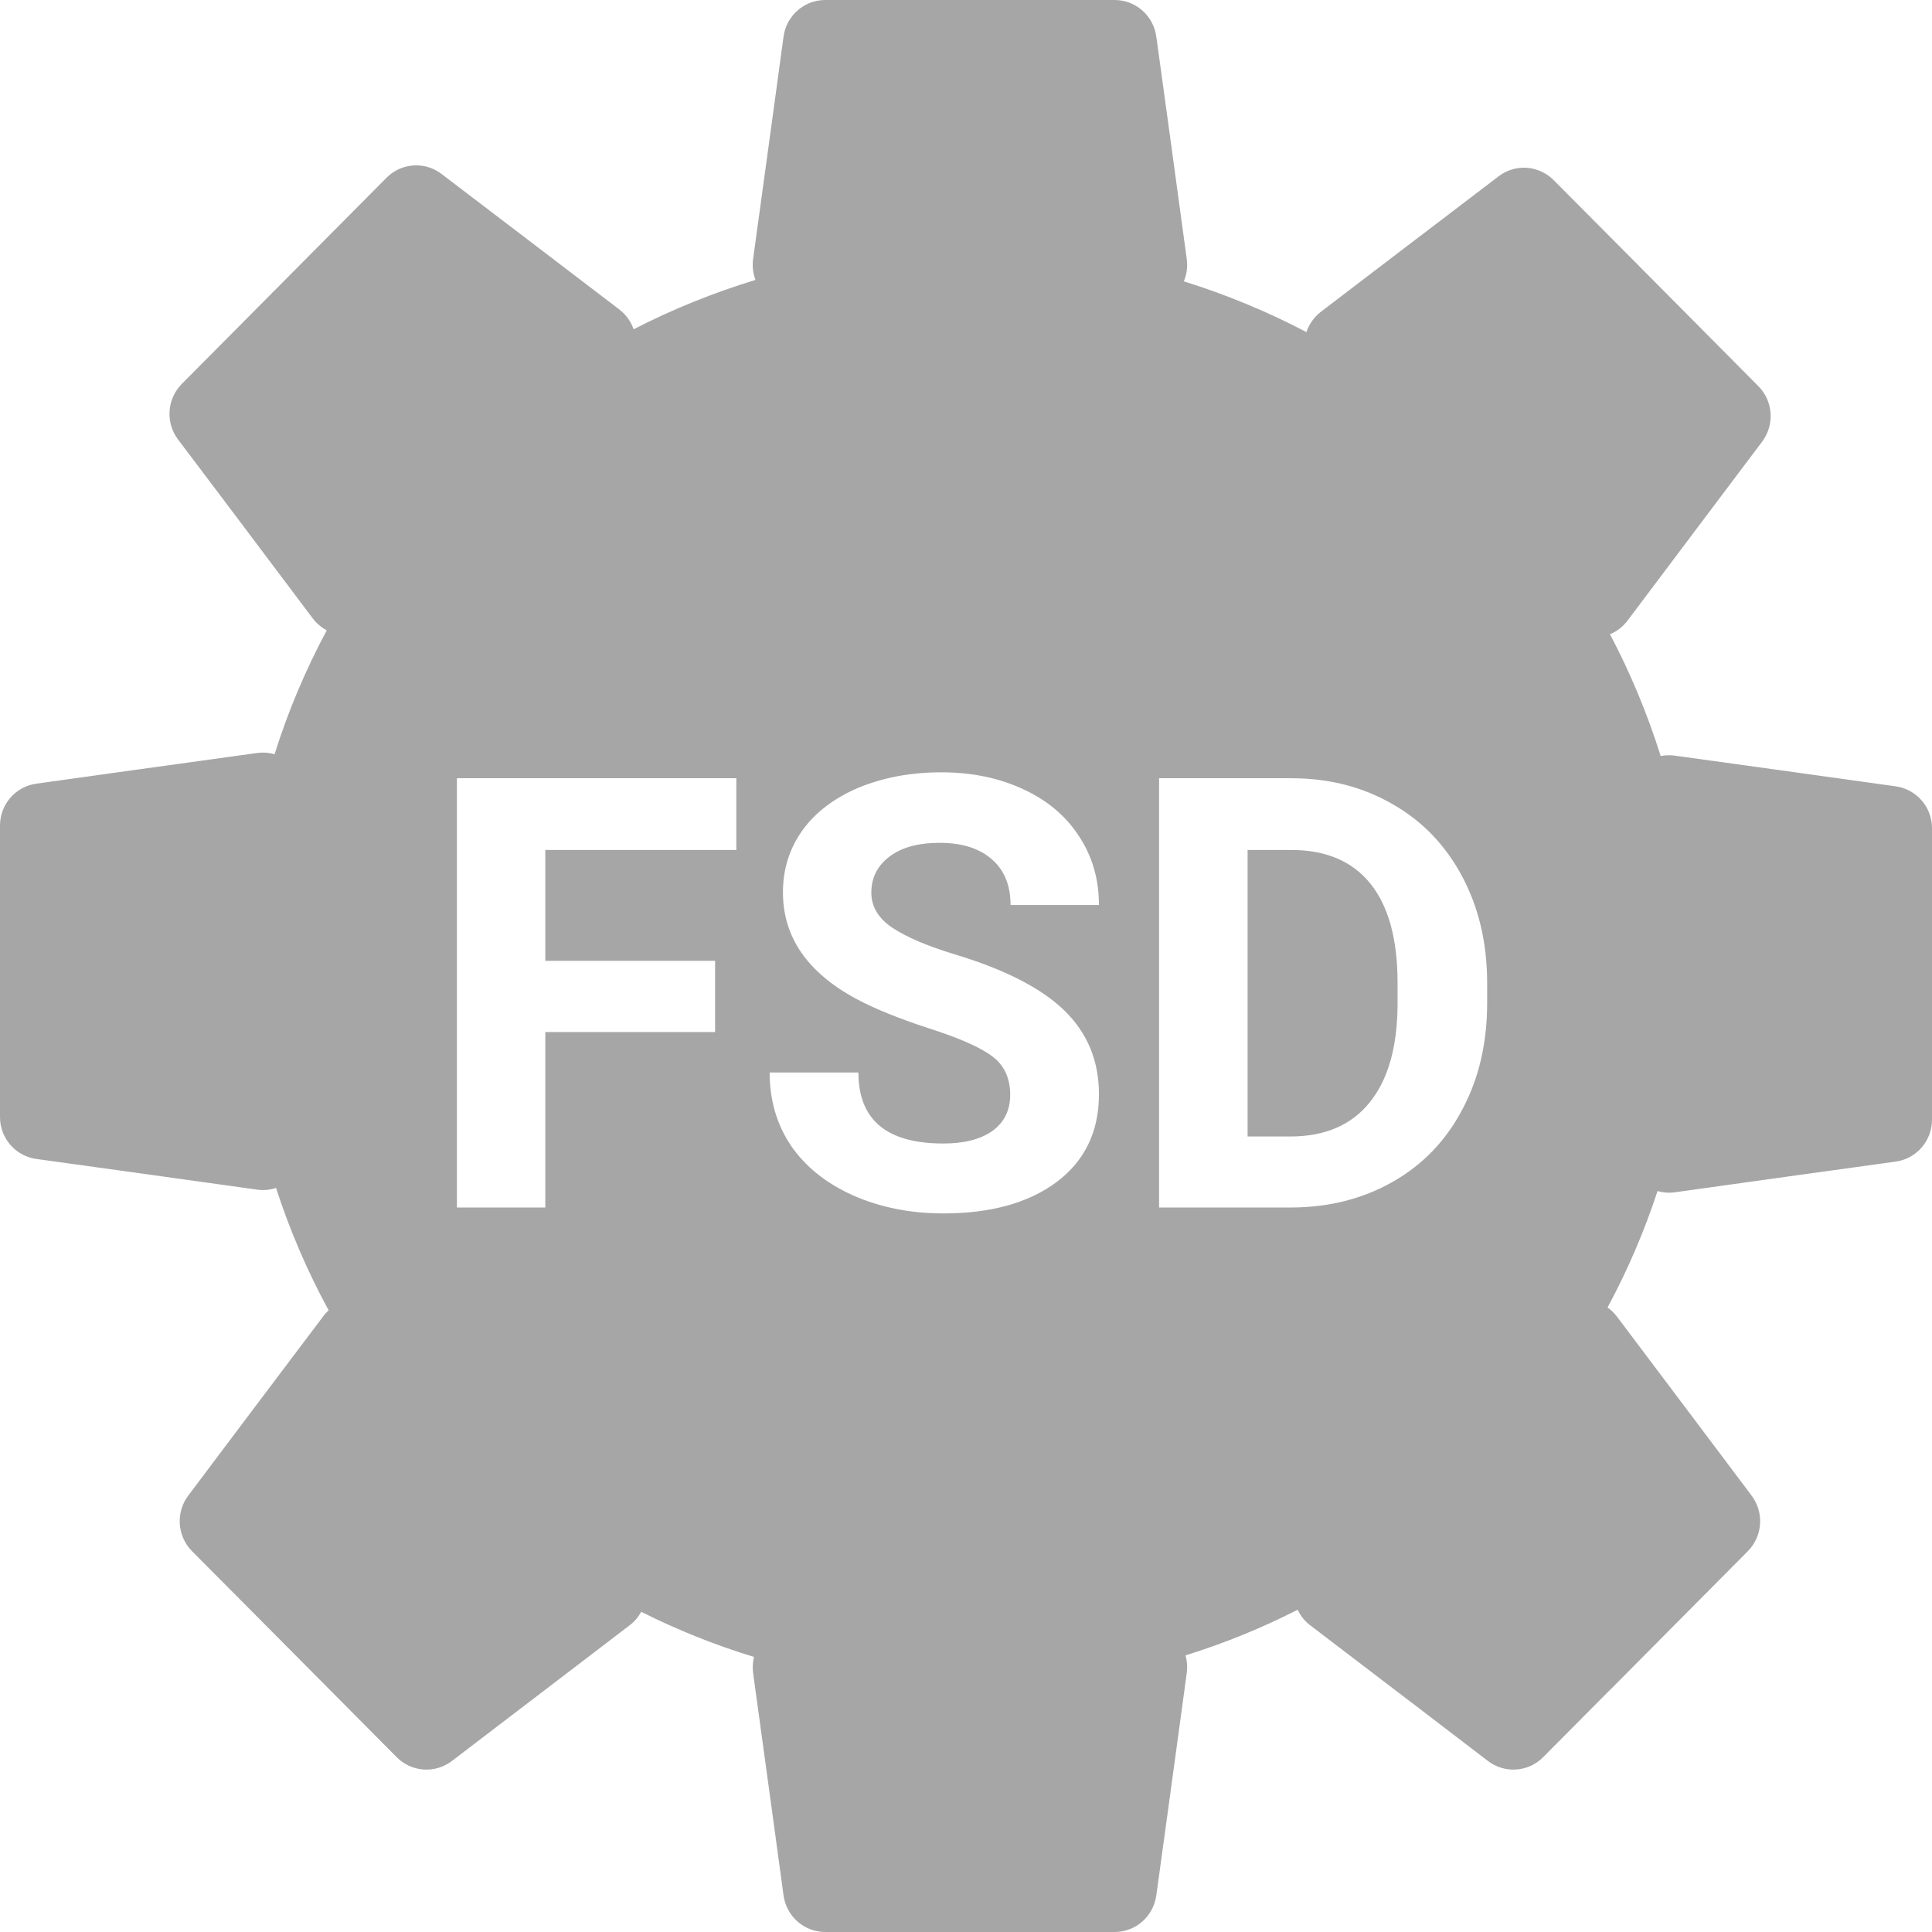 <svg width="16" height="16" viewBox="0 0 16 16" fill="none" xmlns="http://www.w3.org/2000/svg">
<path fill-rule="evenodd" clip-rule="evenodd" d="M6.834 0C6.66 0 6.513 0.129 6.489 0.303L6.381 1.095L6.38 1.099L6.38 1.102L6.237 2.144C6.229 2.205 6.236 2.265 6.257 2.318C5.906 2.425 5.568 2.562 5.247 2.727C5.226 2.664 5.186 2.607 5.129 2.563L4.294 1.926L4.293 1.925L4.291 1.924L3.657 1.441C3.519 1.335 3.324 1.348 3.201 1.472L2.639 2.038L2.637 2.04L2.069 2.612L1.506 3.179C1.383 3.303 1.369 3.499 1.474 3.639L1.956 4.278L2.589 5.12C2.622 5.163 2.662 5.197 2.706 5.22C2.532 5.545 2.386 5.888 2.274 6.246C2.228 6.233 2.179 6.229 2.129 6.236L1.089 6.38L0.301 6.49C0.128 6.514 0 6.662 0 6.837V7.631V8.457V9.251C0 9.426 0.128 9.574 0.301 9.598L1.089 9.707L2.129 9.852C2.184 9.86 2.238 9.854 2.286 9.838C2.4 10.191 2.547 10.531 2.722 10.852C2.704 10.868 2.688 10.885 2.674 10.905L2.04 11.746L1.559 12.386C1.454 12.525 1.467 12.722 1.59 12.846L2.154 13.413L2.722 13.985L2.724 13.987L3.285 14.552C3.408 14.676 3.603 14.69 3.742 14.584L4.376 14.1L4.377 14.099L4.379 14.098L5.213 13.461C5.255 13.43 5.287 13.391 5.31 13.348C5.608 13.498 5.92 13.623 6.244 13.722C6.234 13.764 6.231 13.81 6.237 13.856L6.38 14.898L6.38 14.901L6.381 14.905L6.489 15.697C6.513 15.871 6.66 16 6.834 16H7.64H8.426H9.231C9.405 16 9.552 15.871 9.576 15.697L9.685 14.905L9.685 14.901L9.686 14.898L9.828 13.856C9.835 13.805 9.831 13.755 9.818 13.709C10.14 13.609 10.451 13.482 10.747 13.331C10.77 13.381 10.805 13.426 10.852 13.461L11.687 14.098L11.688 14.099L11.69 14.1L12.323 14.584C12.462 14.69 12.657 14.676 12.78 14.552L13.341 13.987L13.344 13.985L13.912 13.413L14.475 12.846C14.598 12.722 14.611 12.525 14.506 12.386L14.025 11.746L13.392 10.905C13.369 10.874 13.342 10.849 13.313 10.828C13.478 10.522 13.617 10.199 13.727 9.864C13.772 9.877 13.821 9.881 13.871 9.874L14.911 9.729L15.699 9.62C15.872 9.596 16 9.448 16 9.272V8.479V7.653V6.859C16 6.684 15.872 6.536 15.699 6.512L14.911 6.402L13.871 6.258C13.83 6.252 13.79 6.254 13.753 6.261C13.643 5.91 13.502 5.573 13.333 5.252C13.389 5.23 13.439 5.192 13.479 5.139L14.112 4.297L14.593 3.658C14.698 3.518 14.685 3.322 14.562 3.198L13.999 2.631L13.431 2.059L13.429 2.057L12.867 1.492C12.744 1.368 12.549 1.354 12.411 1.46L11.776 1.944L11.775 1.945L11.774 1.945L10.939 2.582C10.881 2.627 10.841 2.686 10.819 2.75C10.497 2.581 10.157 2.44 9.804 2.33C9.828 2.274 9.837 2.21 9.828 2.144L9.686 1.102L9.685 1.099L9.685 1.095L9.576 0.303C9.552 0.129 9.405 0 9.231 0H8.426H7.64H6.834ZM4.516 8.547H5.922V7.957H4.516V7.039H6.098V6.445H3.784V10H4.516V8.547ZM8.22 8.75C8.317 8.823 8.366 8.929 8.366 9.067C8.366 9.194 8.317 9.294 8.22 9.365C8.122 9.435 7.986 9.47 7.812 9.47C7.343 9.47 7.109 9.274 7.109 8.882H6.374C6.374 9.111 6.433 9.313 6.55 9.487C6.669 9.661 6.84 9.799 7.065 9.9C7.29 9.999 7.539 10.049 7.812 10.049C8.206 10.049 8.519 9.962 8.752 9.788C8.985 9.612 9.101 9.37 9.101 9.062C9.101 8.786 9.006 8.555 8.815 8.369C8.625 8.184 8.321 8.028 7.905 7.903C7.679 7.834 7.507 7.761 7.39 7.683C7.274 7.605 7.216 7.508 7.216 7.393C7.216 7.269 7.266 7.17 7.365 7.095C7.465 7.018 7.604 6.98 7.783 6.98C7.968 6.98 8.112 7.026 8.215 7.117C8.317 7.206 8.369 7.332 8.369 7.495H9.101C9.101 7.282 9.046 7.091 8.935 6.924C8.826 6.756 8.672 6.627 8.474 6.536C8.275 6.443 8.049 6.396 7.795 6.396C7.543 6.396 7.315 6.439 7.111 6.523C6.91 6.608 6.754 6.726 6.645 6.877C6.538 7.027 6.484 7.198 6.484 7.39C6.484 7.76 6.686 8.053 7.089 8.271C7.237 8.351 7.438 8.433 7.692 8.516C7.946 8.597 8.122 8.675 8.22 8.75ZM9.599 6.445V10H10.7C11.011 9.998 11.29 9.927 11.538 9.785C11.785 9.644 11.976 9.444 12.111 9.187C12.248 8.93 12.316 8.636 12.316 8.306V8.142C12.316 7.812 12.247 7.517 12.109 7.258C11.97 6.998 11.778 6.798 11.53 6.658C11.284 6.516 11.005 6.445 10.693 6.445H9.599ZM10.332 9.412V7.039H10.693C10.981 7.039 11.2 7.132 11.35 7.319C11.499 7.505 11.574 7.778 11.574 8.14V8.328C11.571 8.676 11.494 8.944 11.342 9.131C11.191 9.318 10.972 9.412 10.685 9.412H10.332Z" fill="#A6A6A6"/>
</svg>
